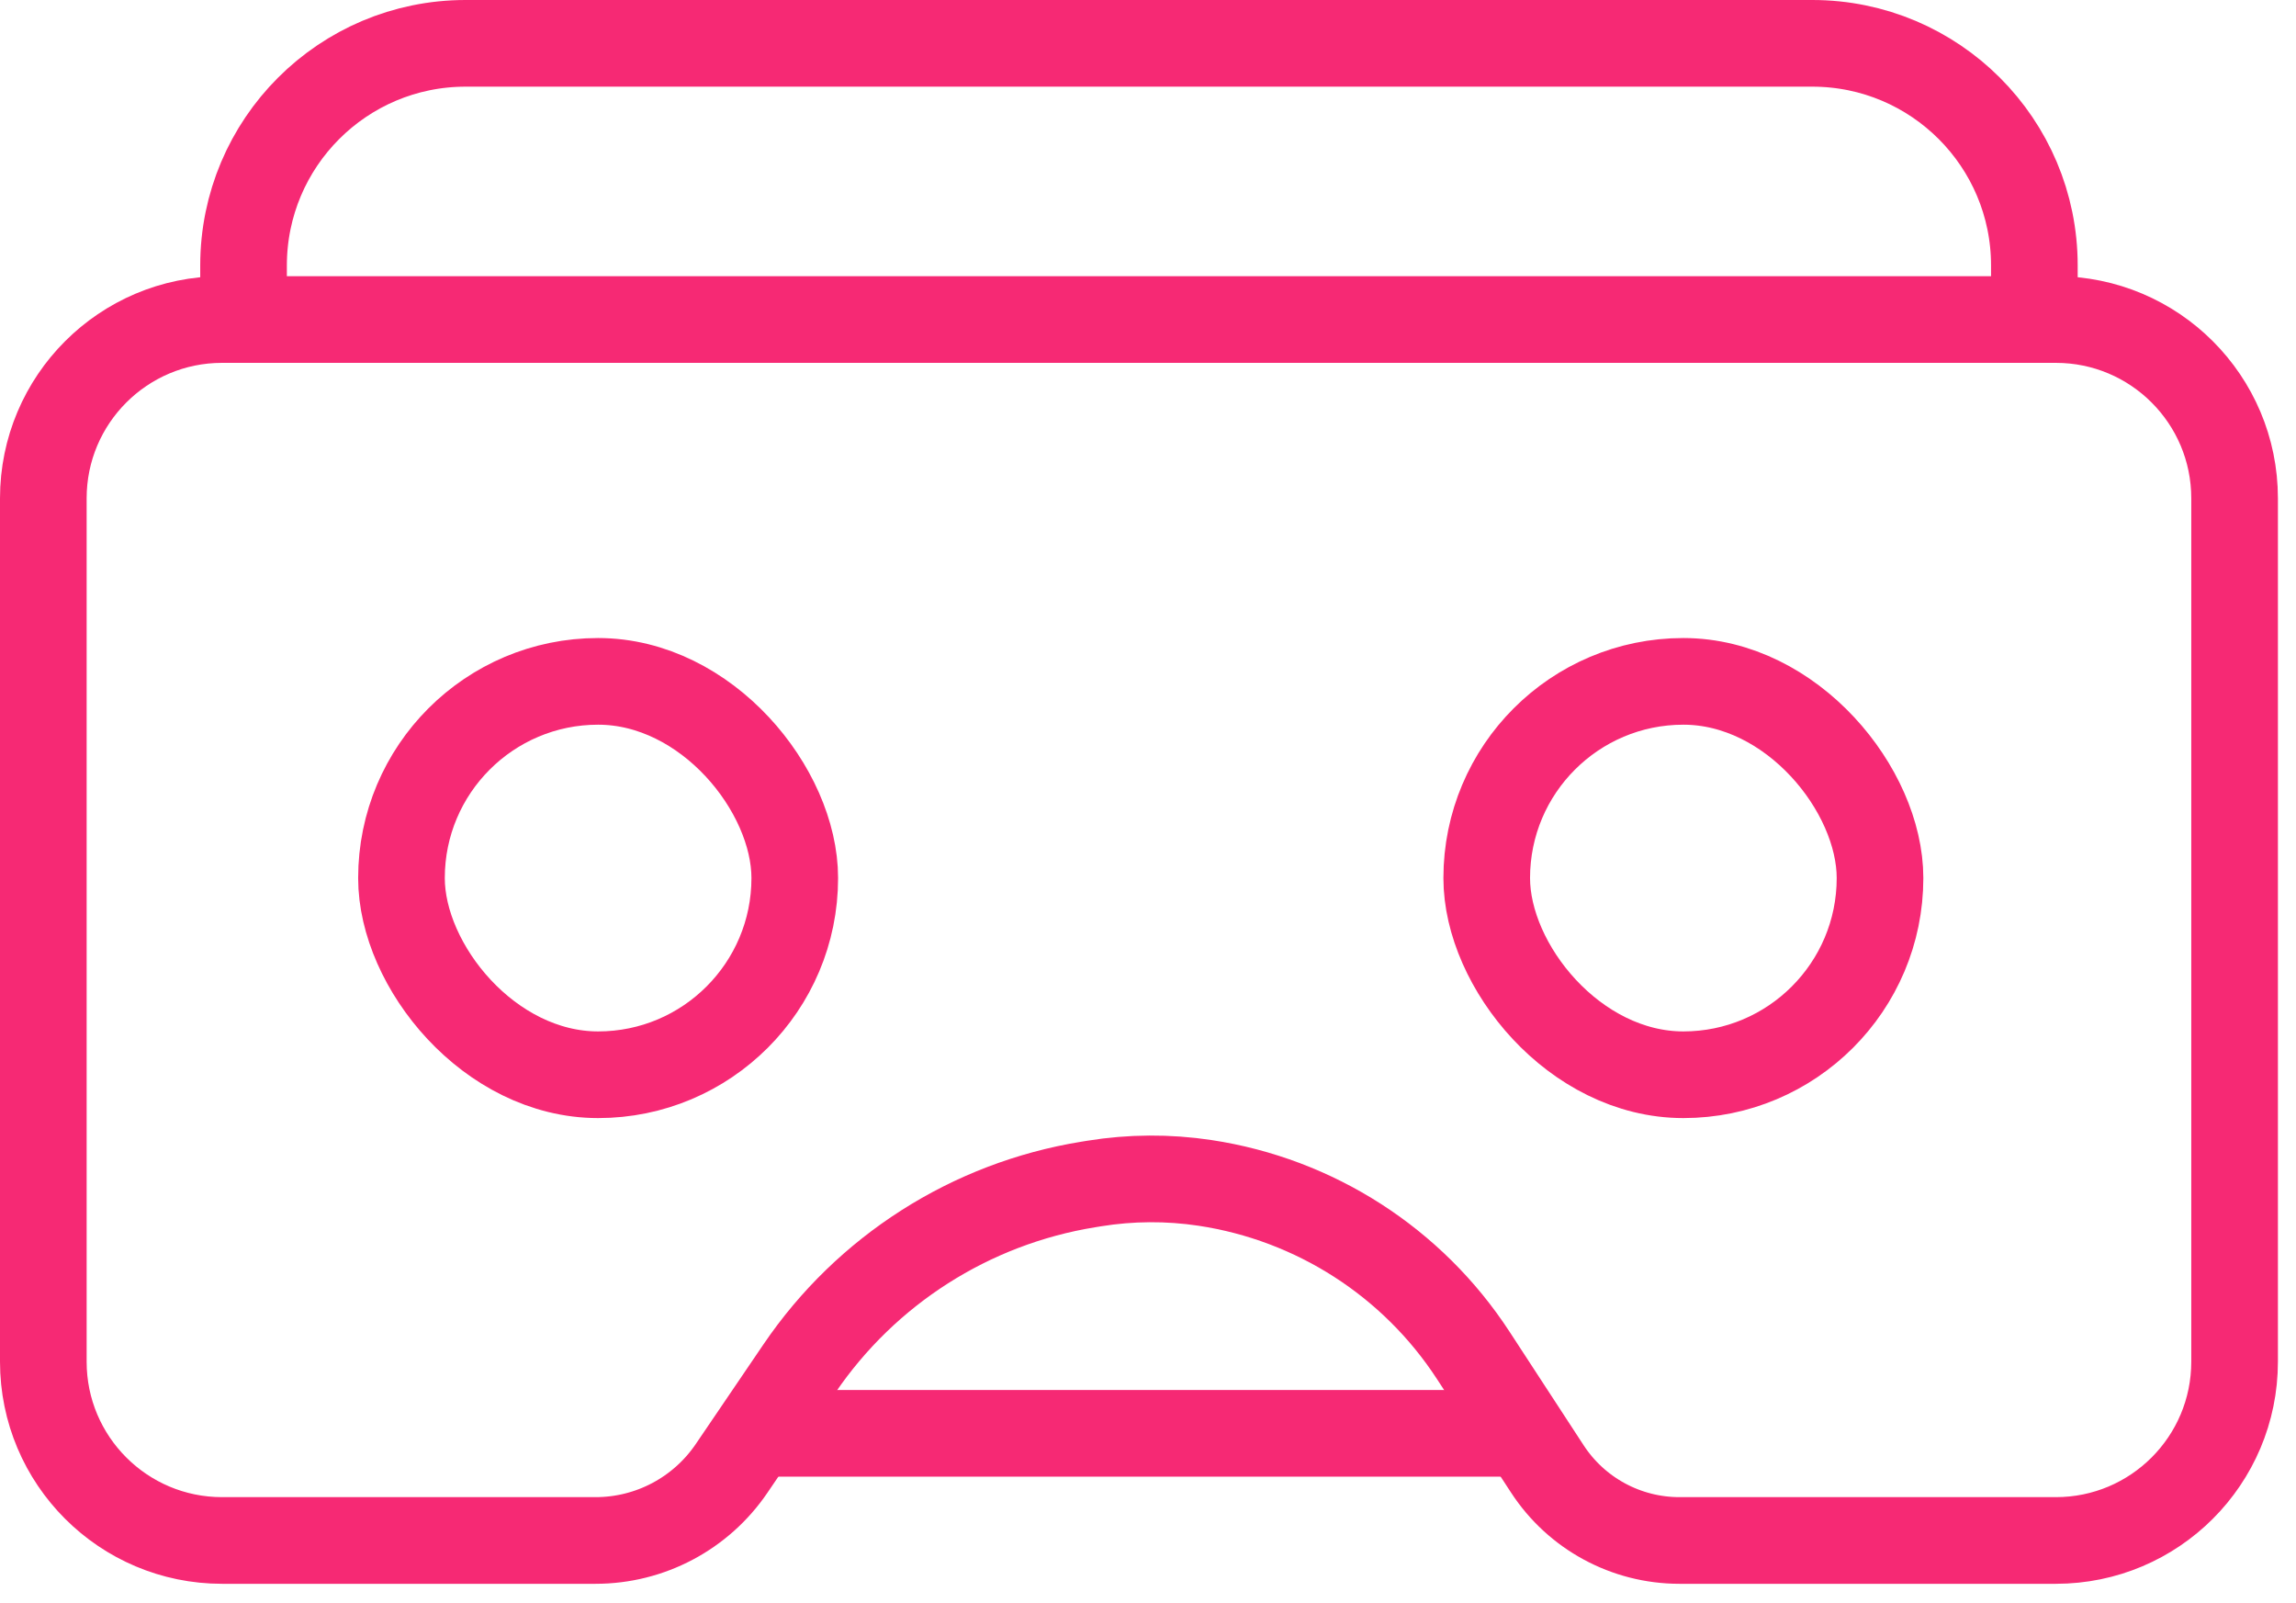 <svg width="106" height="74" viewBox="0 0 106 74" fill="none" xmlns="http://www.w3.org/2000/svg">
<path d="M11.244 12.913V12.252C11.244 6.59 15.834 2 21.496 2H83.669C89.331 2 93.921 6.59 93.921 12.252V12.913M69.283 66.157H35.882" stroke="#F62974" stroke-width="4" stroke-linecap="round"/>
<rect x="68.638" y="31.449" width="18.157" height="18.157" rx="9.079" stroke="#F62974" stroke-width="4" stroke-linecap="round"/>
<rect x="18.535" y="31.449" width="18.157" height="18.157" rx="9.079" stroke="#F62974" stroke-width="4" stroke-linecap="round"/>
<path d="M10.252 14.748H94.913C99.471 14.748 103.165 18.443 103.165 23V62.85C103.165 67.408 99.471 71.102 94.913 71.102H77.535C75.074 71.102 72.78 69.86 71.436 67.799L68.014 62.555C65.21 58.256 60.703 55.361 55.627 54.597C53.931 54.342 52.204 54.352 50.511 54.627L50.229 54.673C44.809 55.554 39.991 58.627 36.905 63.169L33.774 67.778C32.361 69.857 30.011 71.102 27.497 71.102H10.252C5.695 71.102 2 67.408 2 62.85V23C2 18.443 5.695 14.748 10.252 14.748Z" stroke="#F62974" stroke-width="4" stroke-linecap="round"/>
</svg>

